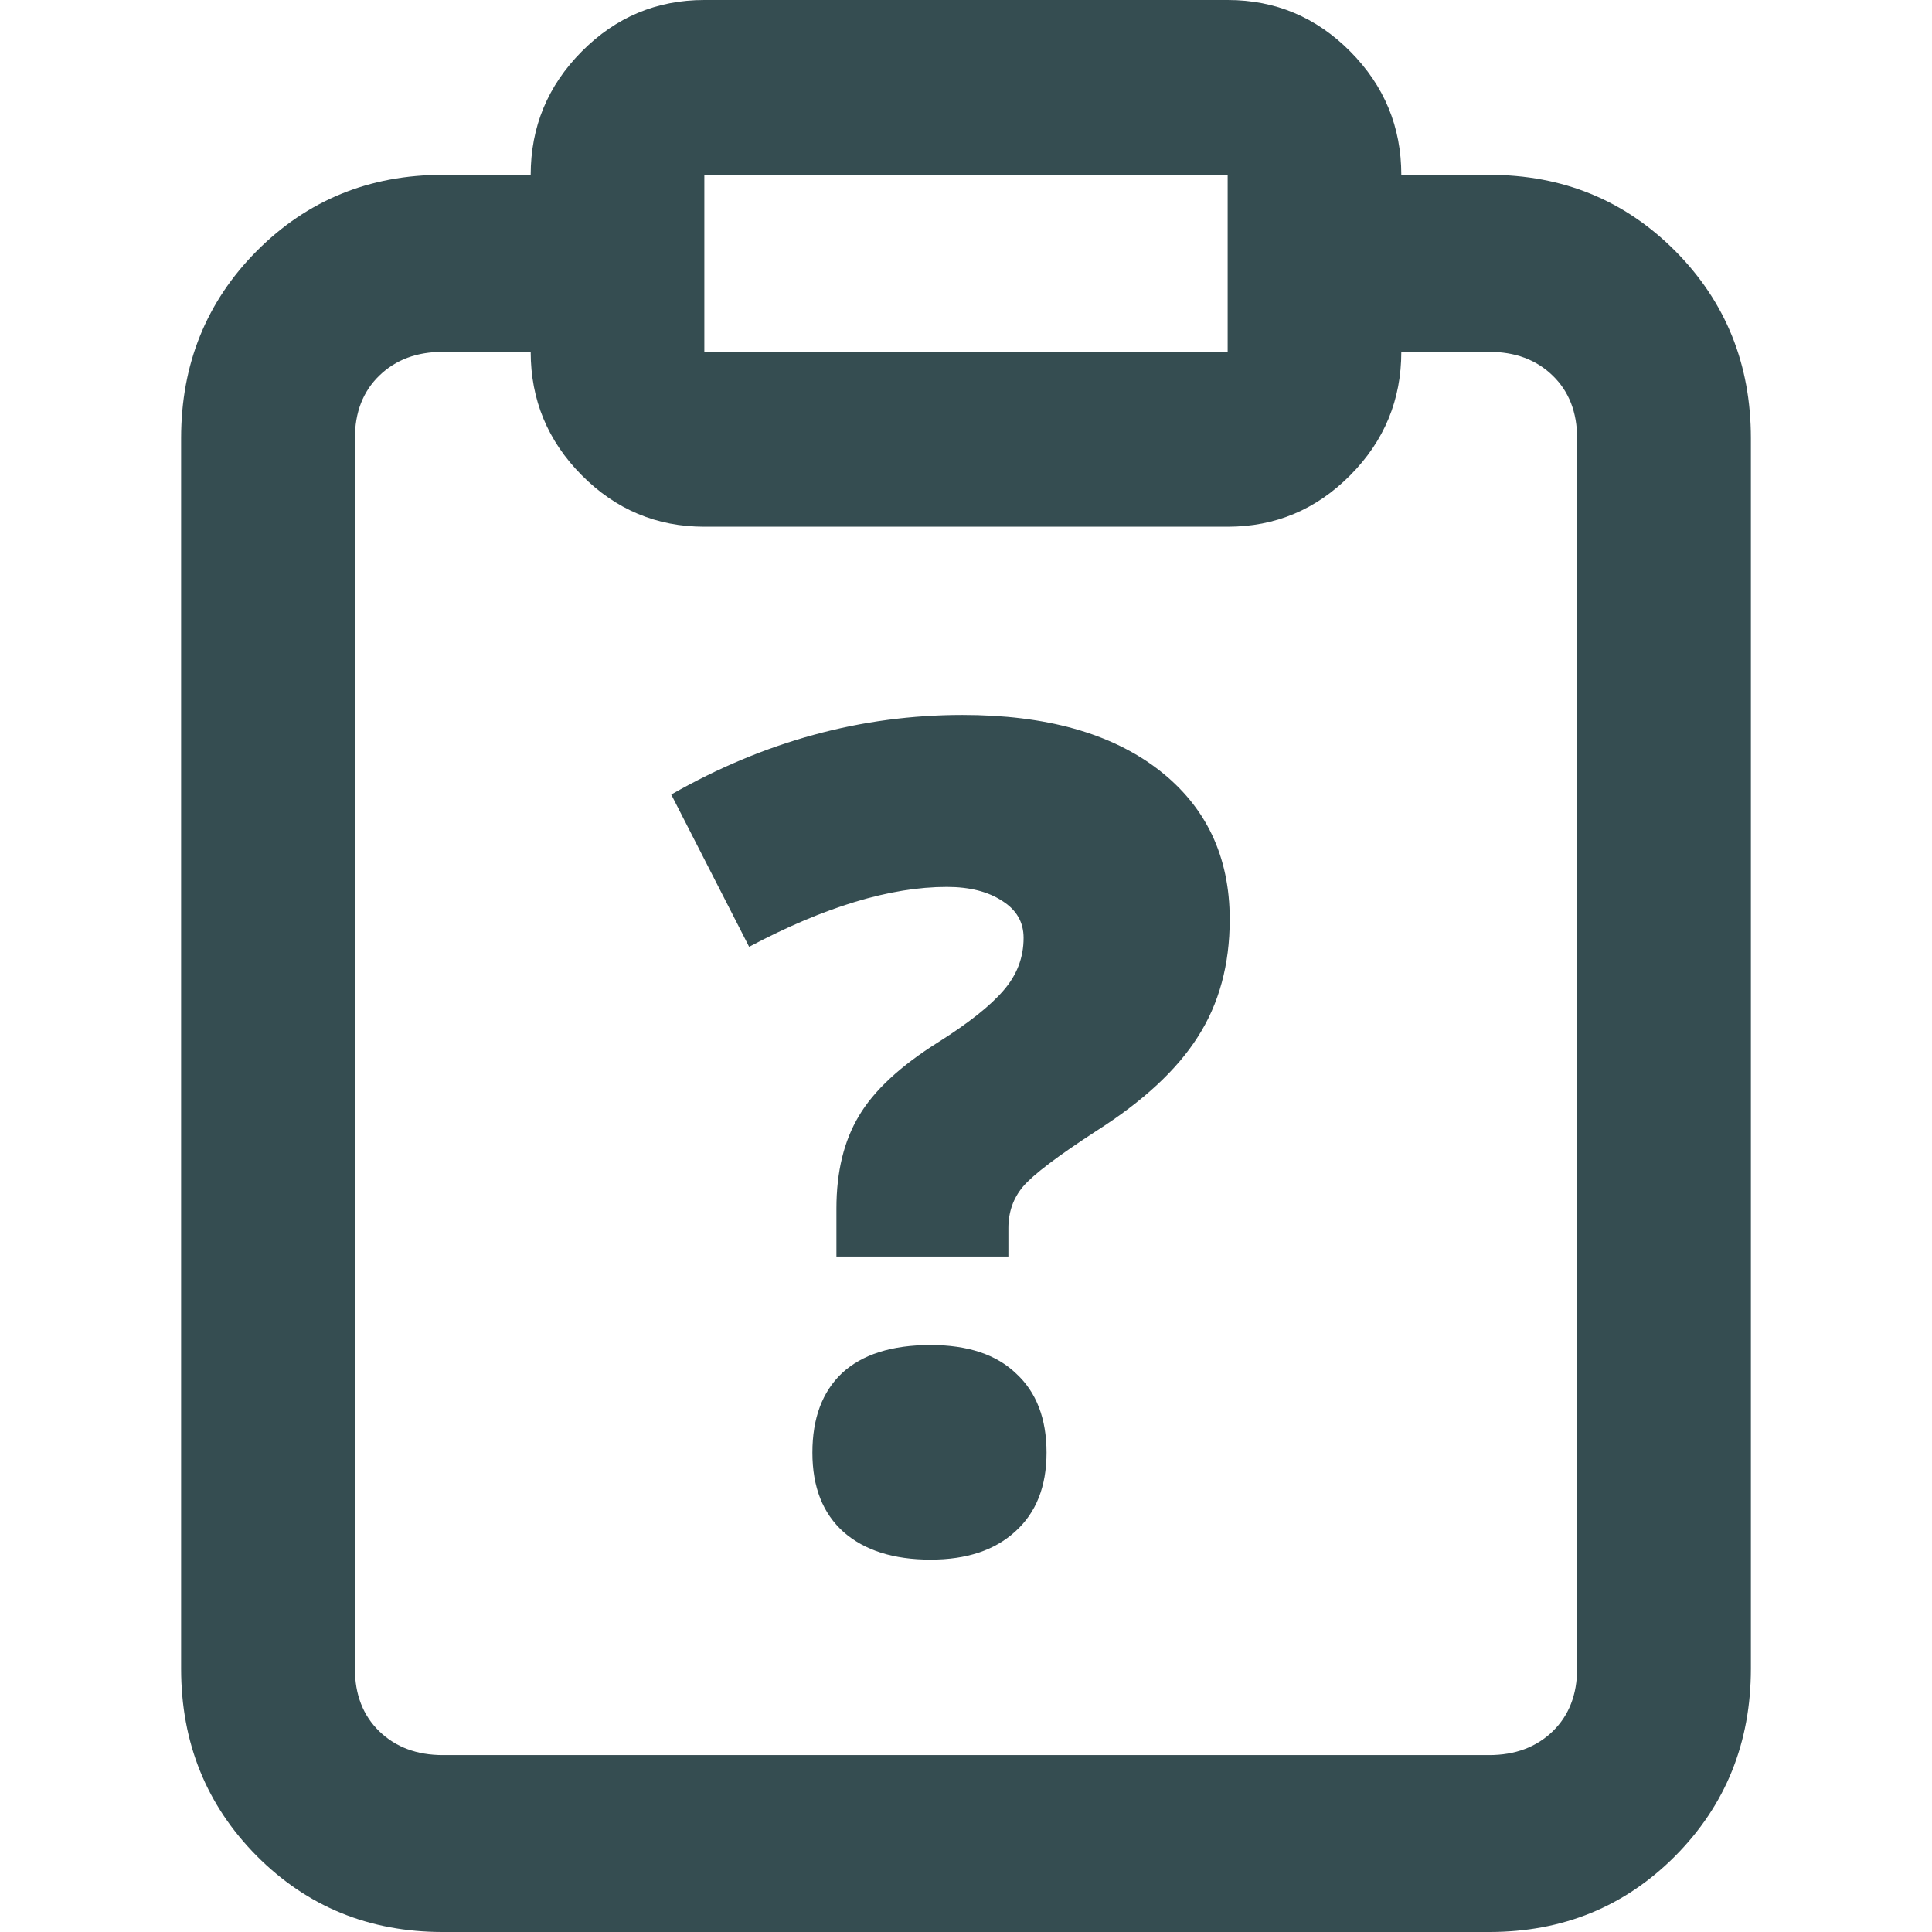 <svg viewBox="0 0 16 16" fill="none" xmlns="http://www.w3.org/2000/svg">
<path d="M12.333 1.448H11.605C11.605 1.051 11.464 0.71 11.182 0.426C10.9 0.142 10.562 0 10.167 0H5.833C5.438 0 5.1 0.142 4.818 0.426C4.536 0.71 4.395 1.051 4.395 1.448H3.667C3.057 1.448 2.544 1.659 2.126 2.079C1.709 2.499 1.5 3.016 1.5 3.629V13.819C1.5 14.432 1.709 14.949 2.126 15.37C2.544 15.79 3.057 16 3.667 16H12.333C12.943 16 13.456 15.79 13.874 15.37C14.291 14.949 14.5 14.432 14.5 13.819V3.629C14.5 3.016 14.291 2.499 13.874 2.079C13.456 1.659 12.943 1.448 12.333 1.448ZM5.833 1.448H10.167V2.914H5.833V2.181V1.448ZM13.061 13.819C13.061 14.035 12.993 14.208 12.858 14.339C12.723 14.469 12.548 14.535 12.333 14.535H3.667C3.452 14.535 3.277 14.469 3.142 14.339C3.007 14.208 2.939 14.035 2.939 13.819V3.629C2.939 3.414 3.007 3.24 3.142 3.11C3.277 2.979 3.452 2.914 3.667 2.914H4.395C4.395 3.311 4.536 3.652 4.818 3.936C5.1 4.22 5.438 4.362 5.833 4.362H10.167C10.562 4.362 10.9 4.22 11.182 3.936C11.464 3.652 11.605 3.311 11.605 2.914H12.333C12.548 2.914 12.723 2.979 12.858 3.11C12.993 3.24 13.061 3.414 13.061 3.629V13.819Z" fill="#36474B"/>
<path d="M12.333 1.448H11.605C11.605 1.051 11.464 0.71 11.182 0.426C10.9 0.142 10.562 0 10.167 0H5.833C5.438 0 5.1 0.142 4.818 0.426C4.536 0.71 4.395 1.051 4.395 1.448H3.667C3.057 1.448 2.544 1.659 2.126 2.079C1.709 2.499 1.5 3.016 1.5 3.629V13.819C1.5 14.432 1.709 14.949 2.126 15.37C2.544 15.79 3.057 16 3.667 16H12.333C12.943 16 13.456 15.79 13.874 15.37C14.291 14.949 14.5 14.432 14.5 13.819V3.629C14.5 3.016 14.291 2.499 13.874 2.079C13.456 1.659 12.943 1.448 12.333 1.448ZM5.833 1.448H10.167V2.914H5.833V2.181V1.448ZM13.061 13.819C13.061 14.035 12.993 14.208 12.858 14.339C12.723 14.469 12.548 14.535 12.333 14.535H3.667C3.452 14.535 3.277 14.469 3.142 14.339C3.007 14.208 2.939 14.035 2.939 13.819V3.629C2.939 3.414 3.007 3.24 3.142 3.11C3.277 2.979 3.452 2.914 3.667 2.914H4.395C4.395 3.311 4.536 3.652 4.818 3.936C5.1 4.22 5.438 4.362 5.833 4.362H10.167C10.562 4.362 10.9 4.22 11.182 3.936C11.464 3.652 11.605 3.311 11.605 2.914H12.333C12.548 2.914 12.723 2.979 12.858 3.11C12.993 3.24 13.061 3.414 13.061 3.629V13.819Z" fill="#31B8DA" fill-opacity="0.05"/>
<path d="M6.927 10.406V10.008C6.927 9.704 6.989 9.449 7.113 9.242C7.237 9.032 7.456 8.828 7.772 8.63C8.022 8.472 8.201 8.33 8.31 8.203C8.421 8.076 8.477 7.931 8.477 7.767C8.477 7.637 8.418 7.535 8.3 7.461C8.183 7.384 8.03 7.345 7.841 7.345C7.374 7.345 6.828 7.51 6.204 7.841L5.559 6.58C6.329 6.14 7.133 5.921 7.971 5.921C8.661 5.921 9.202 6.072 9.595 6.375C9.987 6.678 10.184 7.091 10.184 7.614C10.184 7.988 10.096 8.313 9.919 8.588C9.746 8.86 9.468 9.118 9.084 9.363C8.76 9.573 8.556 9.728 8.472 9.827C8.392 9.922 8.351 10.037 8.351 10.17V10.406H6.927ZM6.728 12.03C6.728 11.745 6.81 11.526 6.974 11.371C7.141 11.217 7.385 11.139 7.707 11.139C8.016 11.139 8.252 11.218 8.416 11.376C8.583 11.53 8.667 11.749 8.667 12.03C8.667 12.311 8.58 12.529 8.407 12.684C8.237 12.839 8.004 12.916 7.707 12.916C7.401 12.916 7.161 12.84 6.988 12.689C6.814 12.534 6.728 12.315 6.728 12.03Z" fill="#36474B"/>
<path d="M6.927 10.406V10.008C6.927 9.704 6.989 9.449 7.113 9.242C7.237 9.032 7.456 8.828 7.772 8.63C8.022 8.472 8.201 8.33 8.31 8.203C8.421 8.076 8.477 7.931 8.477 7.767C8.477 7.637 8.418 7.535 8.3 7.461C8.183 7.384 8.03 7.345 7.841 7.345C7.374 7.345 6.828 7.51 6.204 7.841L5.559 6.58C6.329 6.14 7.133 5.921 7.971 5.921C8.661 5.921 9.202 6.072 9.595 6.375C9.987 6.678 10.184 7.091 10.184 7.614C10.184 7.988 10.096 8.313 9.919 8.588C9.746 8.86 9.468 9.118 9.084 9.363C8.76 9.573 8.556 9.728 8.472 9.827C8.392 9.922 8.351 10.037 8.351 10.17V10.406H6.927ZM6.728 12.03C6.728 11.745 6.81 11.526 6.974 11.371C7.141 11.217 7.385 11.139 7.707 11.139C8.016 11.139 8.252 11.218 8.416 11.376C8.583 11.53 8.667 11.749 8.667 12.03C8.667 12.311 8.58 12.529 8.407 12.684C8.237 12.839 8.004 12.916 7.707 12.916C7.401 12.916 7.161 12.84 6.988 12.689C6.814 12.534 6.728 12.315 6.728 12.03Z" fill="#31B8DA" fill-opacity="0.05"/>
</svg>
